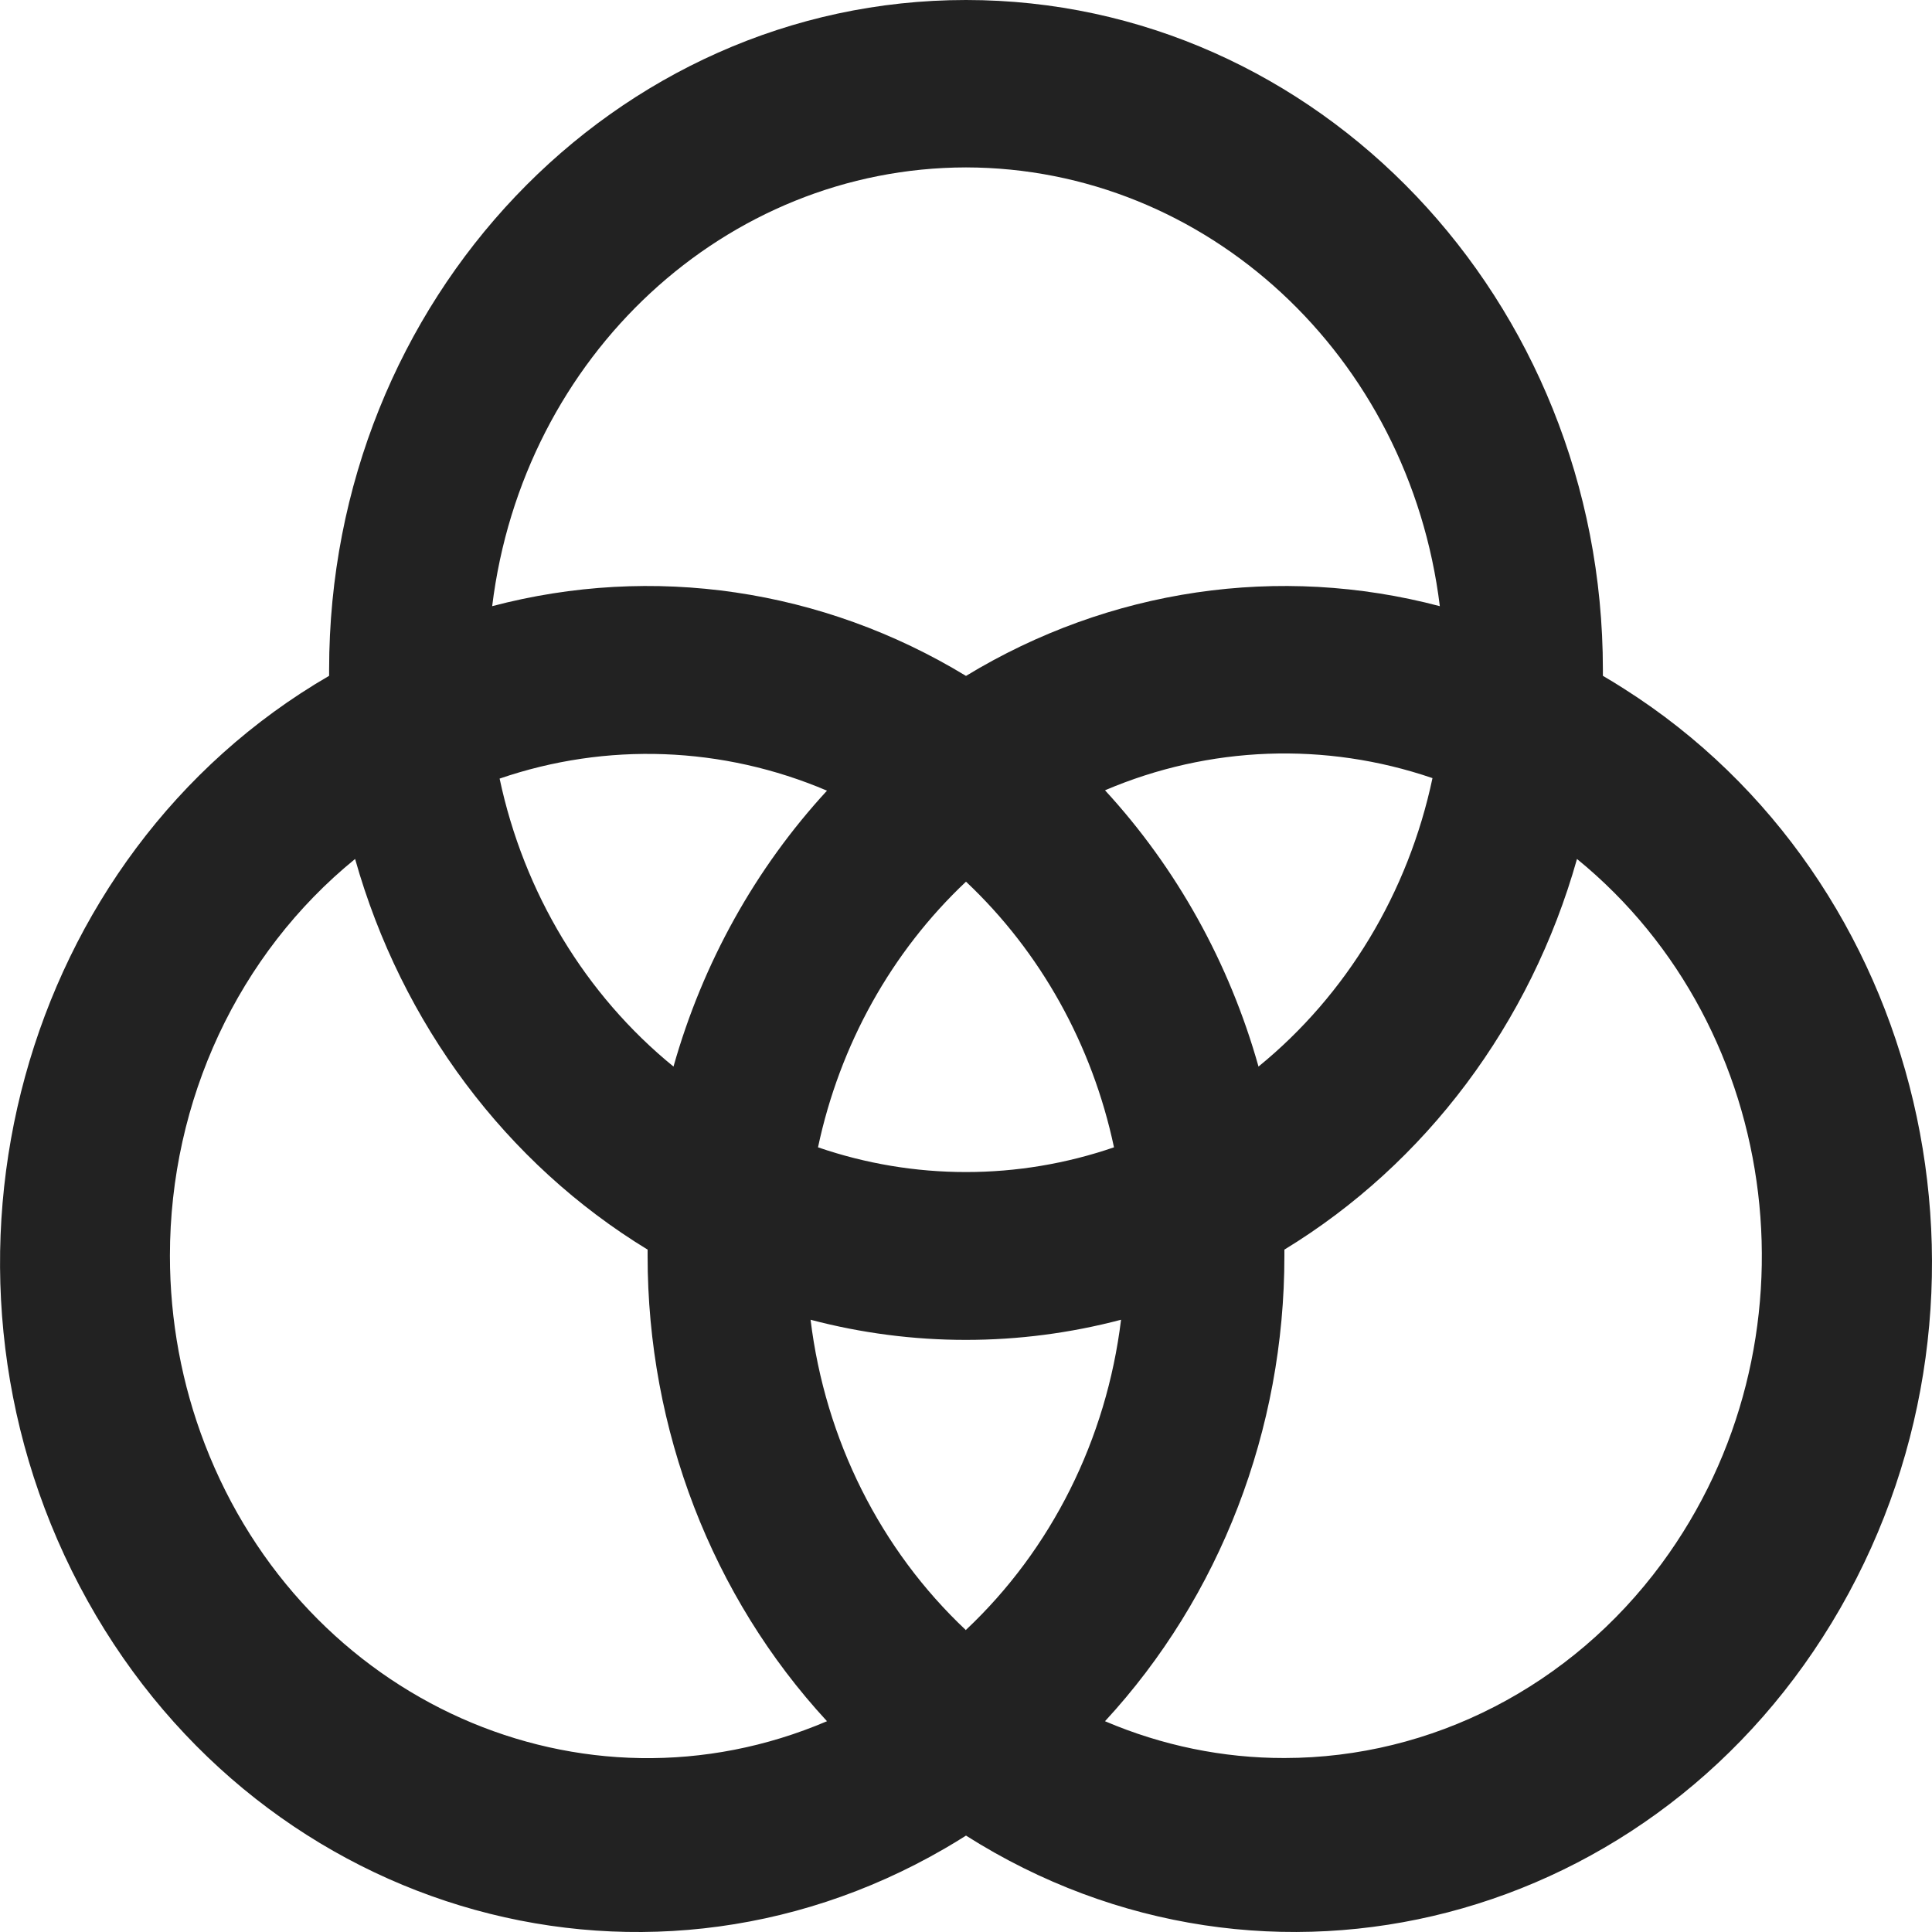 <svg width="20" height="20" viewBox="0 0 20 20" fill="none" xmlns="http://www.w3.org/2000/svg">
<g id="ic_family">
<path id="ic_family_2" d="M16.593 6.996C16.593 6.976 16.593 6.955 16.593 6.933C16.593 3.104 13.641 0 10 0C6.359 0 3.407 3.104 3.407 6.933C3.407 6.955 3.407 6.976 3.407 6.996C0.22 8.847 -0.937 13.065 0.823 16.417C2.583 19.769 6.593 20.986 9.781 19.135C9.855 19.092 9.928 19.048 10 19.002C13.118 20.98 17.17 19.926 19.051 16.648C20.932 13.369 19.93 9.108 16.812 7.13C16.74 7.084 16.667 7.039 16.593 6.996ZM10 16.876C9.114 16.043 8.542 14.902 8.391 13.662C9.446 13.94 10.55 13.94 11.605 13.662C11.454 14.9 10.885 16.039 10 16.872V16.876ZM10 12.133C9.48 12.133 8.963 12.047 8.468 11.877C8.693 10.815 9.229 9.853 10 9.127C10.771 9.853 11.307 10.815 11.532 11.877C11.037 12.047 10.52 12.133 10 12.133ZM6.972 11.041C6.06 10.298 5.423 9.244 5.172 8.06C6.28 7.68 7.481 7.725 8.561 8.185C7.82 8.989 7.275 9.968 6.972 11.041ZM11.439 8.181C12.519 7.72 13.72 7.676 14.829 8.055C14.578 9.241 13.941 10.297 13.028 11.041C12.726 9.967 12.18 8.986 11.439 8.181ZM10 1.733C12.488 1.737 14.587 3.681 14.905 6.275C13.243 5.836 11.484 6.095 10 6.997C8.516 6.095 6.757 5.836 5.095 6.275C5.413 3.681 7.512 1.737 10 1.733ZM1.759 12.999C1.759 11.392 2.467 9.875 3.676 8.892C4.157 10.597 5.24 12.044 6.704 12.936C6.704 12.957 6.704 12.978 6.704 12.999C6.703 14.799 7.369 16.527 8.561 17.818C6.03 18.897 3.147 17.614 2.121 14.952C1.882 14.332 1.759 13.669 1.759 12.999ZM13.296 18.199C12.66 18.2 12.029 18.07 11.439 17.818C12.631 16.527 13.297 14.799 13.296 12.999C13.296 12.978 13.296 12.957 13.296 12.936C14.76 12.044 15.844 10.597 16.325 8.892C18.483 10.652 18.874 13.919 17.2 16.188C16.264 17.456 14.823 18.198 13.296 18.199Z" fill="#222222"/>
</g>
</svg>
